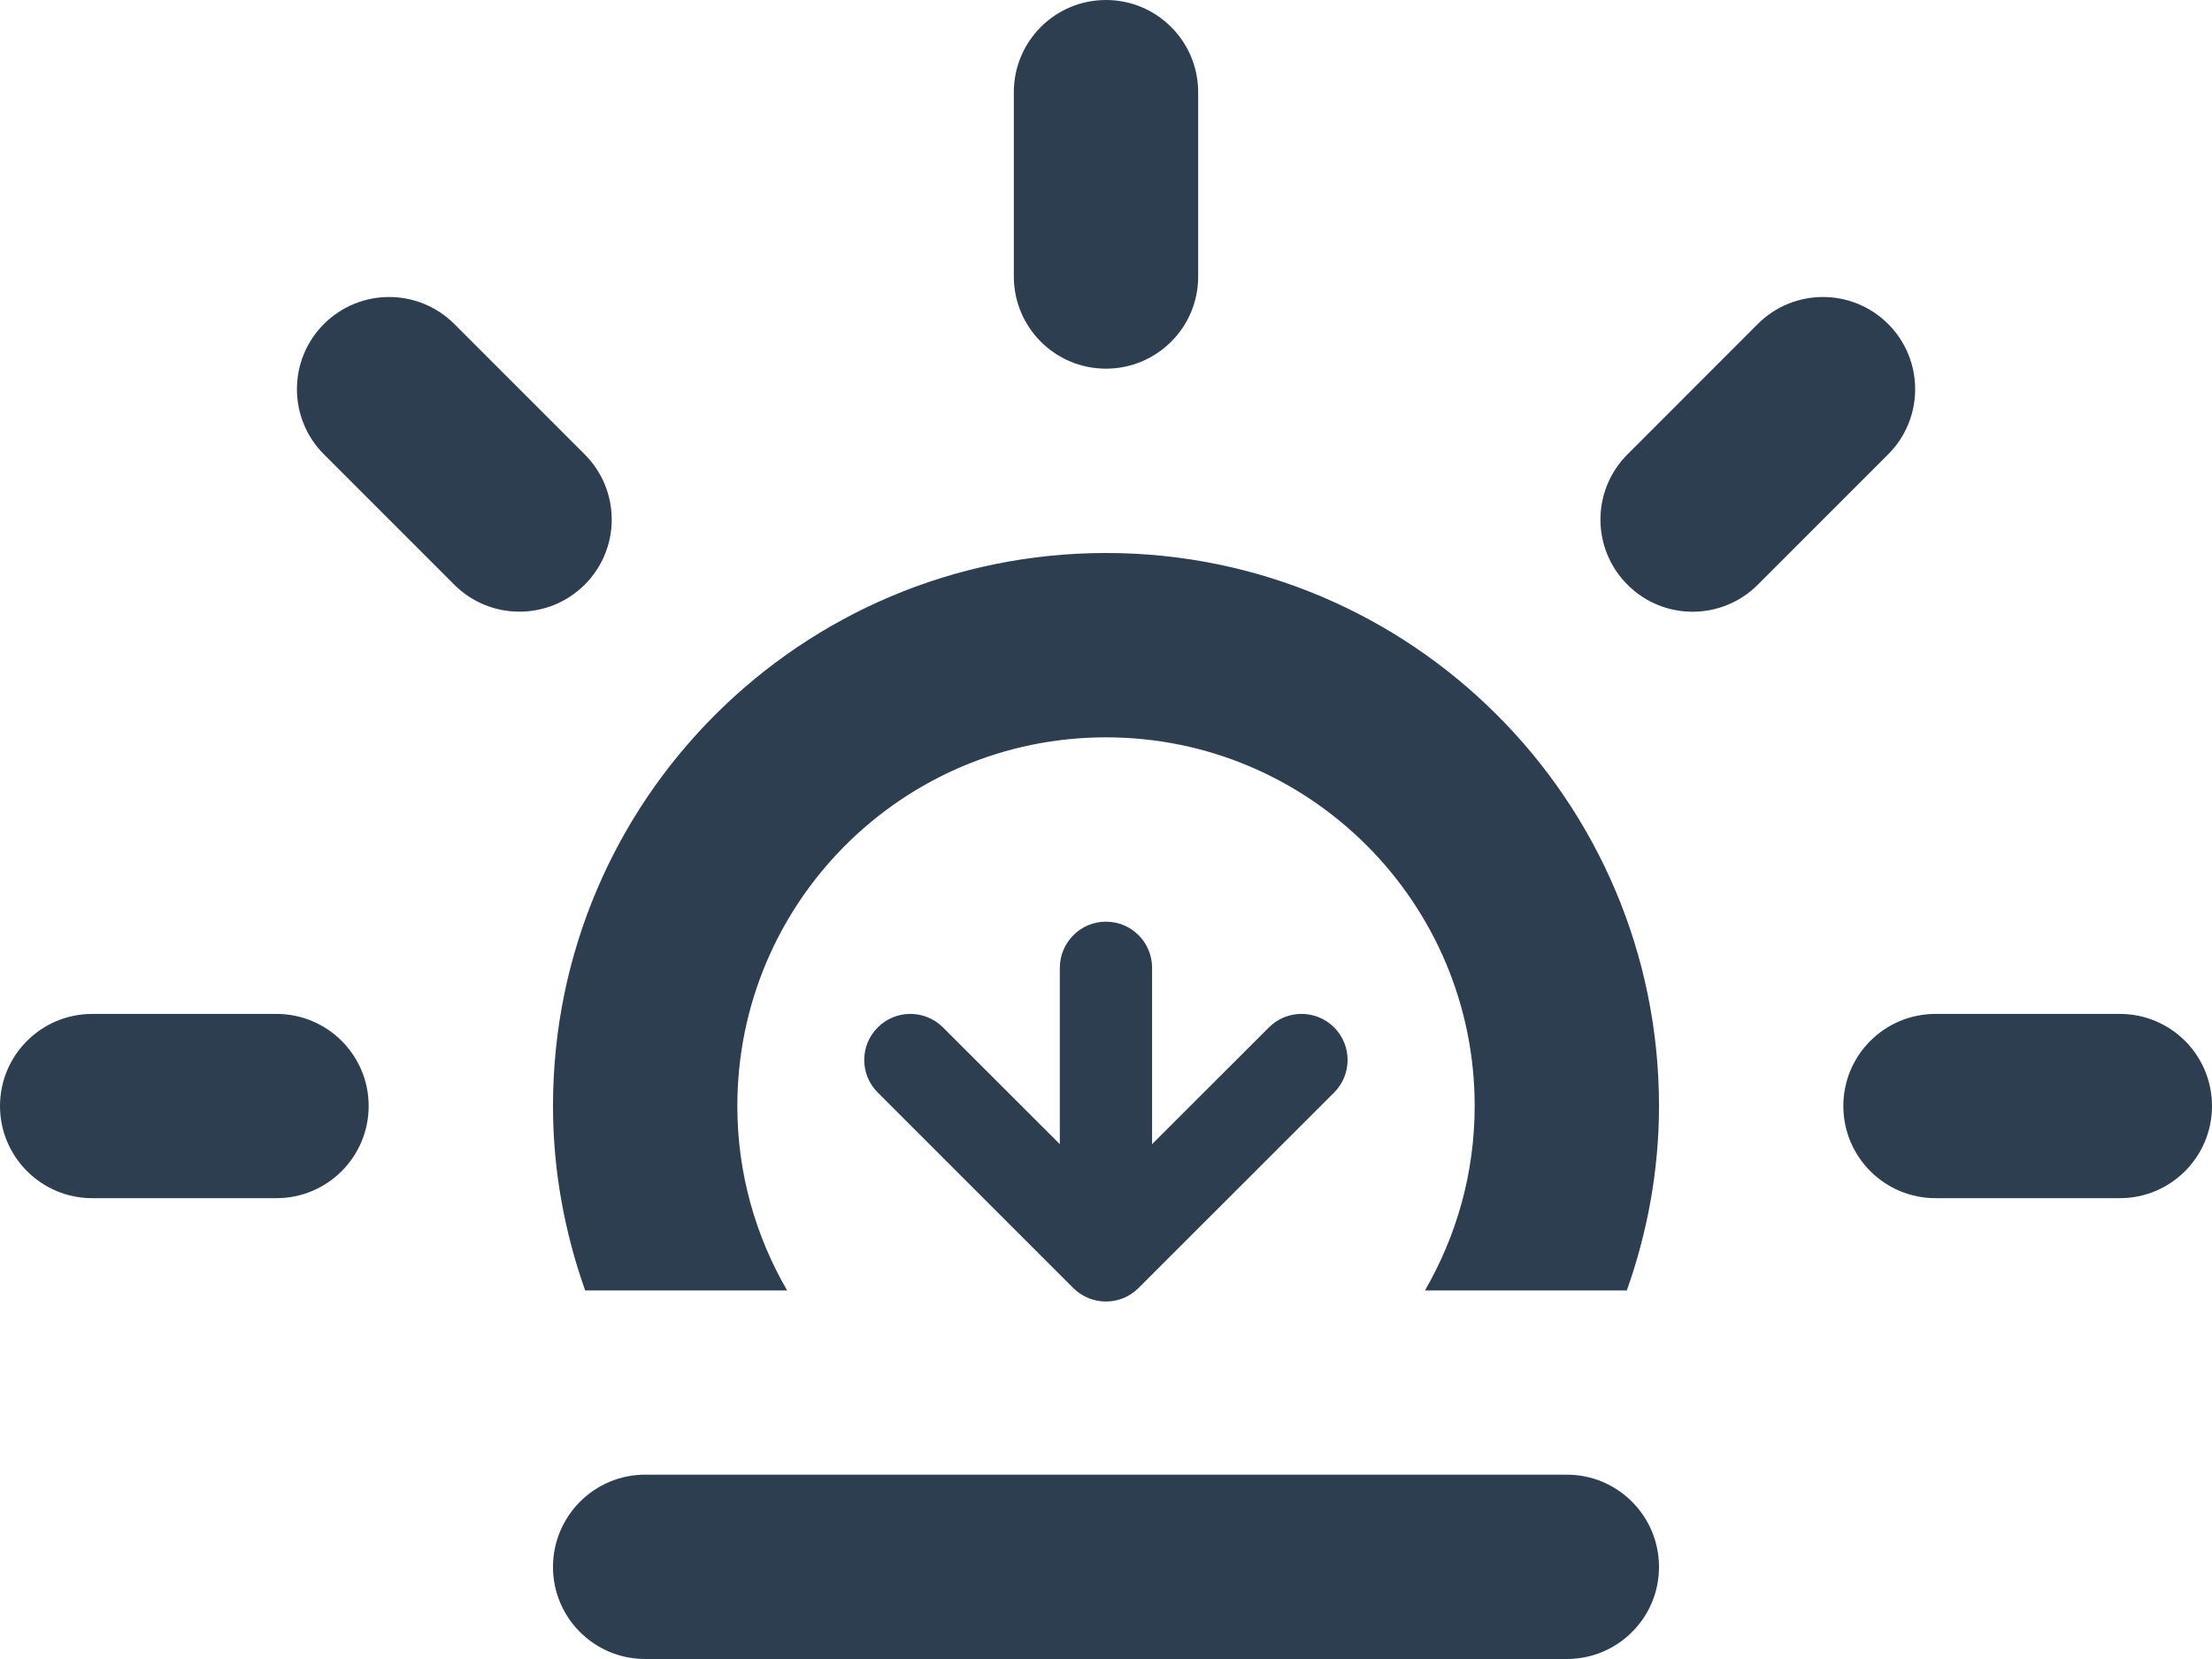 <?xml version="1.0" encoding="utf-8"?>
<!-- Generator: Adobe Illustrator 16.0.3, SVG Export Plug-In . SVG Version: 6.00 Build 0)  -->
<!DOCTYPE svg PUBLIC "-//W3C//DTD SVG 1.1//EN" "http://www.w3.org/Graphics/SVG/1.1/DTD/svg11.dtd">
<svg version="1.1" id="Layer_1" xmlns="http://www.w3.org/2000/svg" xmlns:xlink="http://www.w3.org/1999/xlink" x="0px" y="0px"
	 width="24px" height="18px" viewBox="18 21 24 18" enable-background="new 18 21 24 18" xml:space="preserve">
<path fill="#2c3e50" d="M41,34h-2c-0.552,0-1-0.448-1-1s0.448-0.999,1-0.999h2c0.553,0,1,0.447,1,0.999S41.553,34,41,34z M37.072,27.344
	c-0.391,0.391-1.025,0.391-1.414,0c-0.391-0.391-0.391-1.023,0-1.414l1.414-1.415c0.391-0.39,1.023-0.39,1.414,0
	c0.391,0.391,0.391,1.024,0,1.415L37.072,27.344z M35.651,35.001h-2.19C33.802,34.411,34,33.73,34,33c0-2.208-1.792-4-4-4
	c-2.209,0-4,1.792-4,4c0,0.73,0.198,1.411,0.54,2.001h-2.191C24.127,34.374,24,33.703,24,33c0-3.313,2.686-6,6-6
	c3.313,0,6,2.686,6,6C36,33.703,35.873,34.374,35.651,35.001z M30,25c-0.553,0-1-0.448-1-1v-2c0-0.552,0.447-1,1-1
	c0.552,0,1,0.448,1,1v2C31.001,24.552,30.552,25,30,25z M22.929,27.344l-1.414-1.414c-0.391-0.391-0.391-1.024,0-1.415
	c0.391-0.39,1.023-0.39,1.414,0l1.415,1.415c0.391,0.391,0.391,1.023,0,1.414C23.952,27.734,23.32,27.734,22.929,27.344z M22,33
	c0,0.552-0.448,1-1,1H19c-0.551,0-1-0.448-1-1s0.449-0.999,1-0.999H21C21.552,32.001,22,32.448,22,33z M30,31
	c0.276,0,0.5,0.224,0.5,0.5v1.914l1.268-1.267c0.195-0.195,0.512-0.195,0.707,0s0.195,0.512,0,0.707l-2.122,2.121
	c-0.195,0.195-0.512,0.195-0.708,0l-2.121-2.121c-0.196-0.195-0.196-0.512,0-0.707c0.195-0.195,0.511-0.195,0.707,0l1.268,1.267
	V31.5C29.5,31.224,29.724,31,30,31z M25,37h10c0.553,0,1,0.449,1,1.002C36,38.553,35.553,39,35,39H25c-0.552,0-1-0.447-1-0.998
	C24,37.449,24.448,37,25,37z"/>
</svg>
